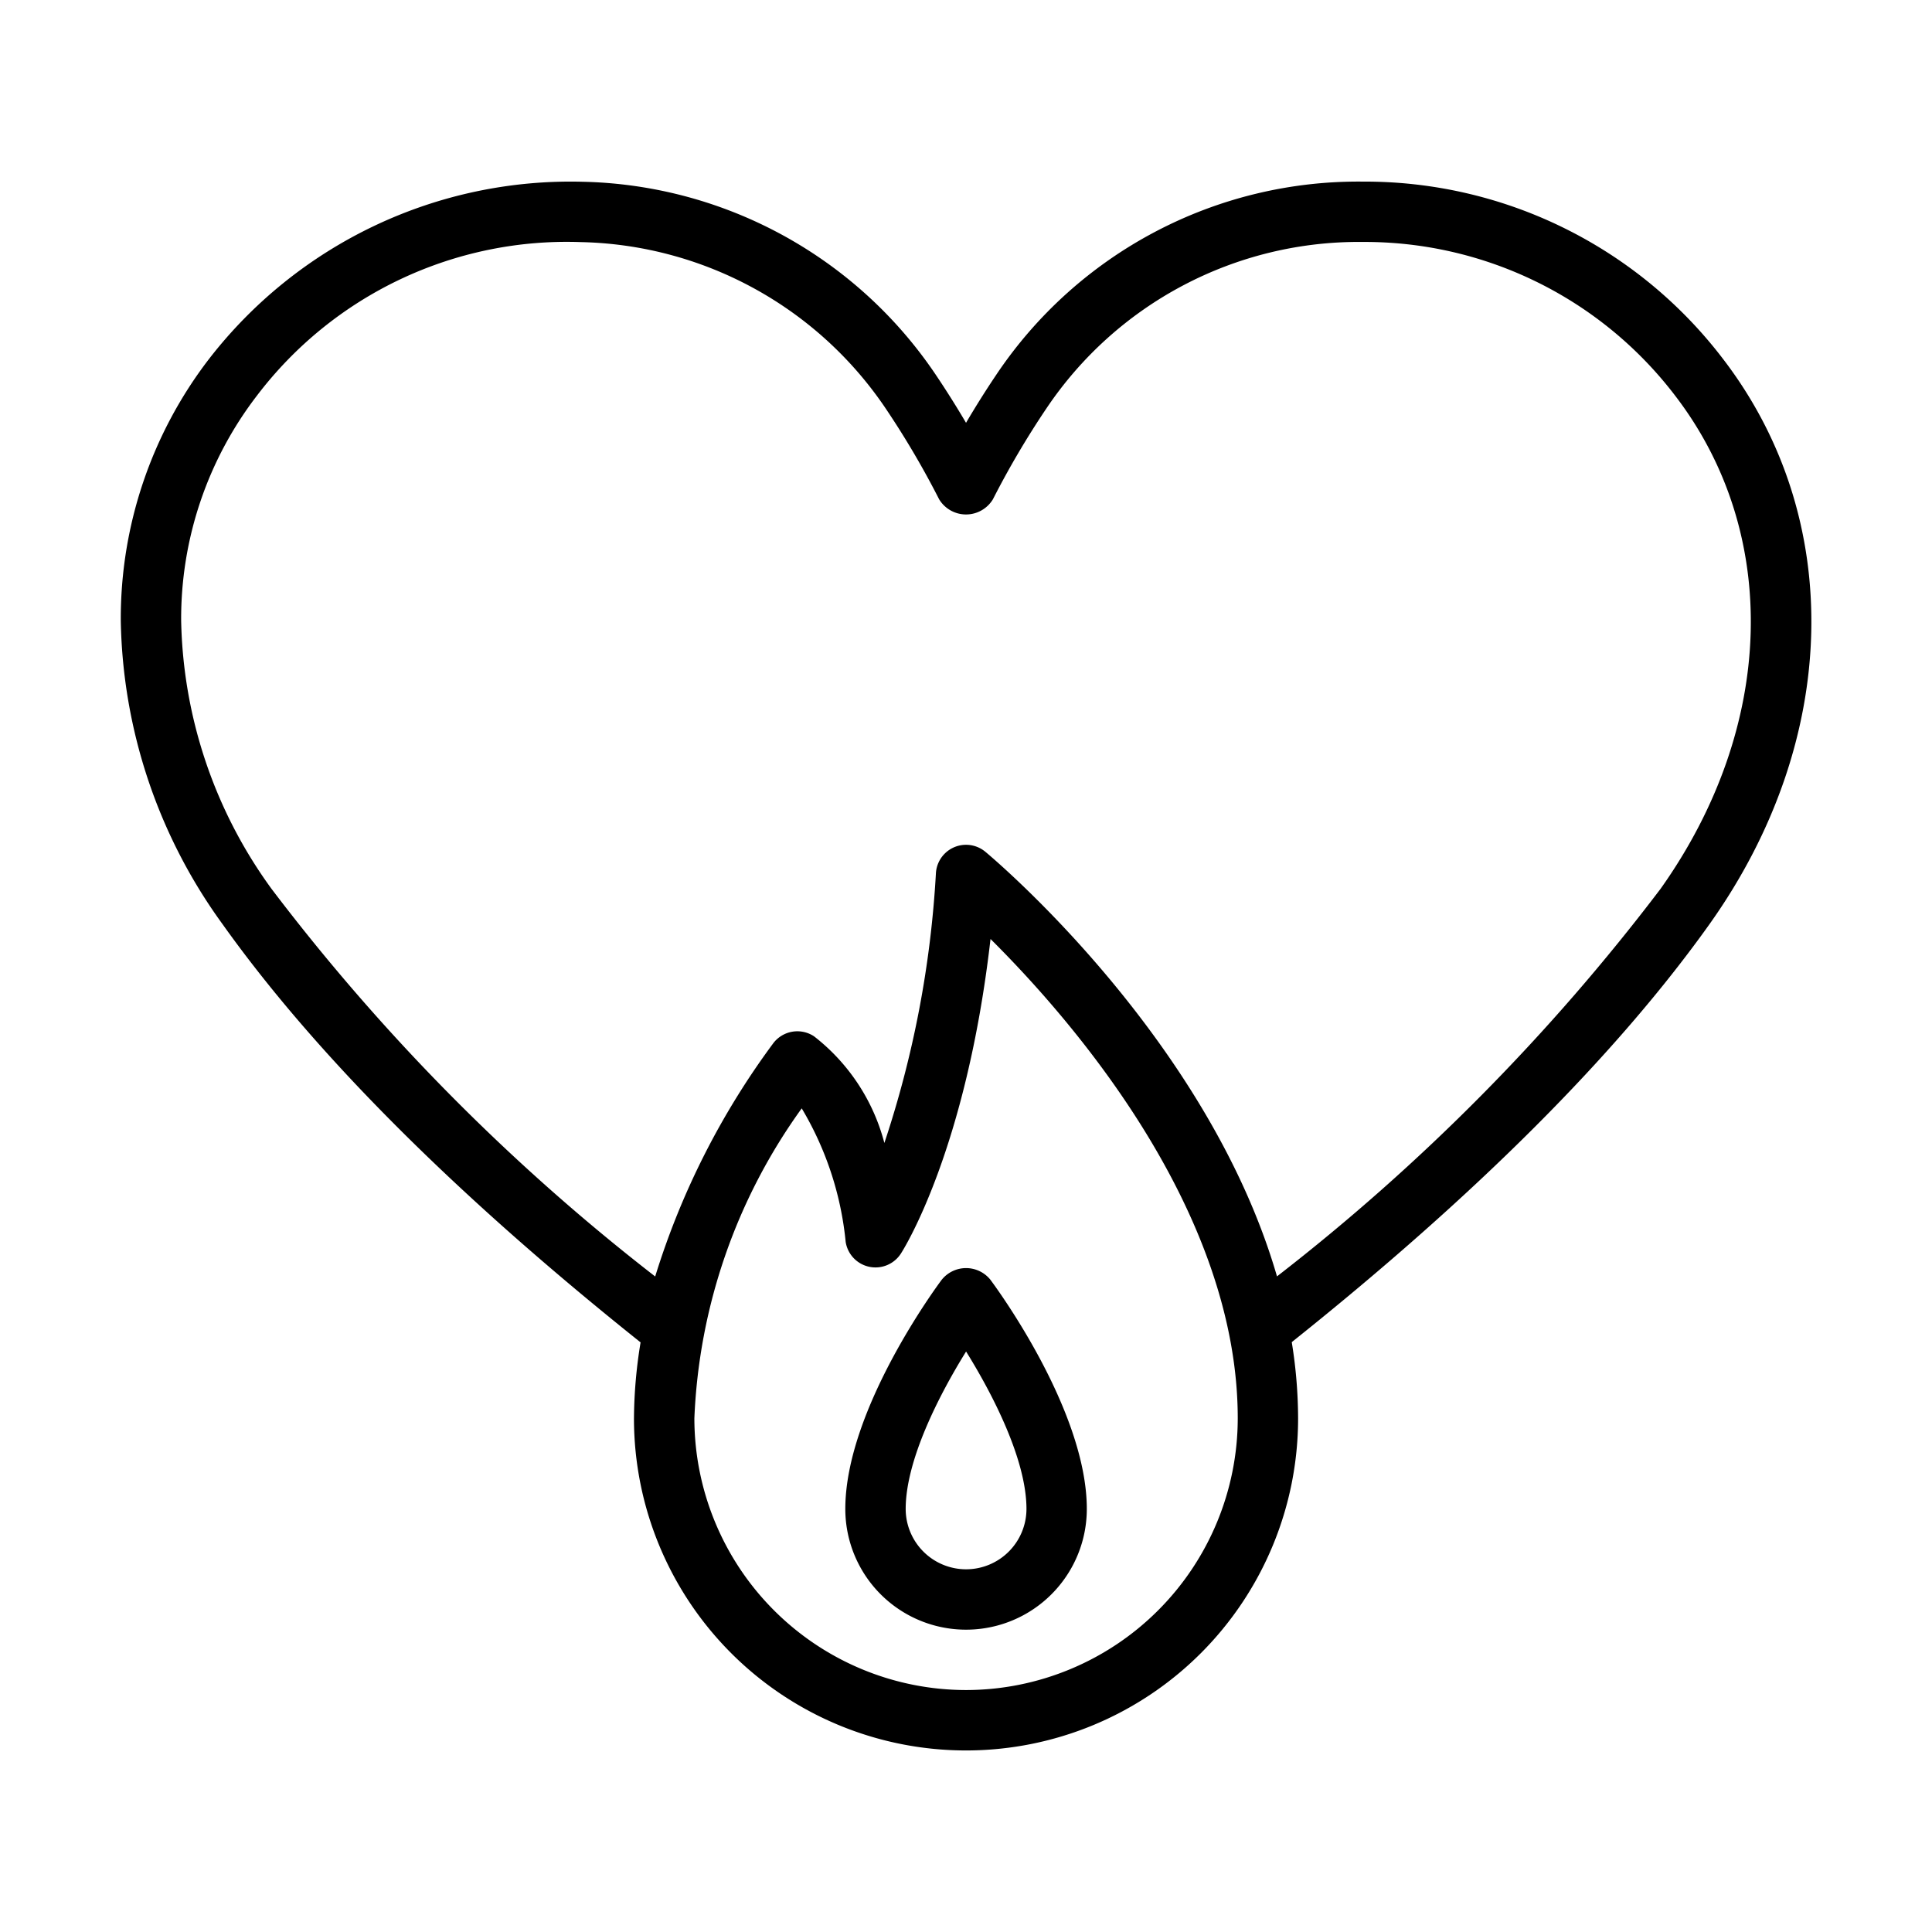 <svg height='100px' width='100px'     xmlns="http://www.w3.org/2000/svg" viewBox="0 0 64 64" x="0px" y="0px"><title>Jealous</title><g><path d="M57.075,11.887A14.914,14.914,0,0,0,45.151,6.016a14.432,14.432,0,0,0-12.15,6.401q-.523.778-1,1.589-.477-.81-1.002-1.591A14.474,14.474,0,0,0,19.301,6.021,15.143,15.143,0,0,0,6.928,11.886a14.105,14.105,0,0,0-2.927,8.67,17.599,17.599,0,0,0,3.365,10.05c3.079,4.326,7.746,8.988,13.854,13.862a15.999,15.999,0,0,0-.219,2.518,11,11,0,0,0,22,0,15.925,15.925,0,0,0-.21-2.526c6.103-4.871,10.767-9.531,13.845-13.855C60.962,24.52,61.134,17.172,57.075,11.887ZM32.002,55.985a9.01,9.01,0,0,1-9-9,18.85,18.85,0,0,1,3.556-10.269A10.654,10.654,0,0,1,28.014,41.14a1,1,0,0,0,1.828.388c.096-.148,2.17-3.437,2.97-10.423,2.692,2.674,8.19,8.98,8.19,15.881A9.01,9.01,0,0,1,32.002,55.985Zm23.005-26.54A68.927,68.927,0,0,1,42.302,42.282c-2.267-7.819-9.306-13.77-9.66-14.065a1,1,0,0,0-1.638.699,34.325,34.325,0,0,1-1.708,8.947A6.574,6.574,0,0,0,26.967,34.33a1.001,1.001,0,0,0-1.368.251,25.717,25.717,0,0,0-3.895,7.704A68.953,68.953,0,0,1,8.996,29.446a15.586,15.586,0,0,1-2.995-8.891,12.12,12.12,0,0,1,2.513-7.452A12.89,12.89,0,0,1,19.242,8.02a12.494,12.494,0,0,1,10.1,5.515A28.782,28.782,0,0,1,31.11,16.54a1.041,1.041,0,0,0,1.782-.001A28.805,28.805,0,0,1,34.66,13.535a12.459,12.459,0,0,1,10.492-5.52,12.93,12.93,0,0,1,10.337,5.089C59.002,17.678,58.812,24.093,55.007,29.445Zm-23.805,12.94c-.131.174-3.2,4.304-3.2,7.6a4,4,0,0,0,8,0c0-3.296-3.069-7.426-3.2-7.6A1.035,1.035,0,0,0,31.202,42.386Zm.8,9.6a2.002,2.002,0,0,1-2-2c0-1.615,1.109-3.778,2.001-5.214.892,1.434,2,3.594,2,5.214A2.002,2.002,0,0,1,32.002,51.985Z"></path></g></svg>